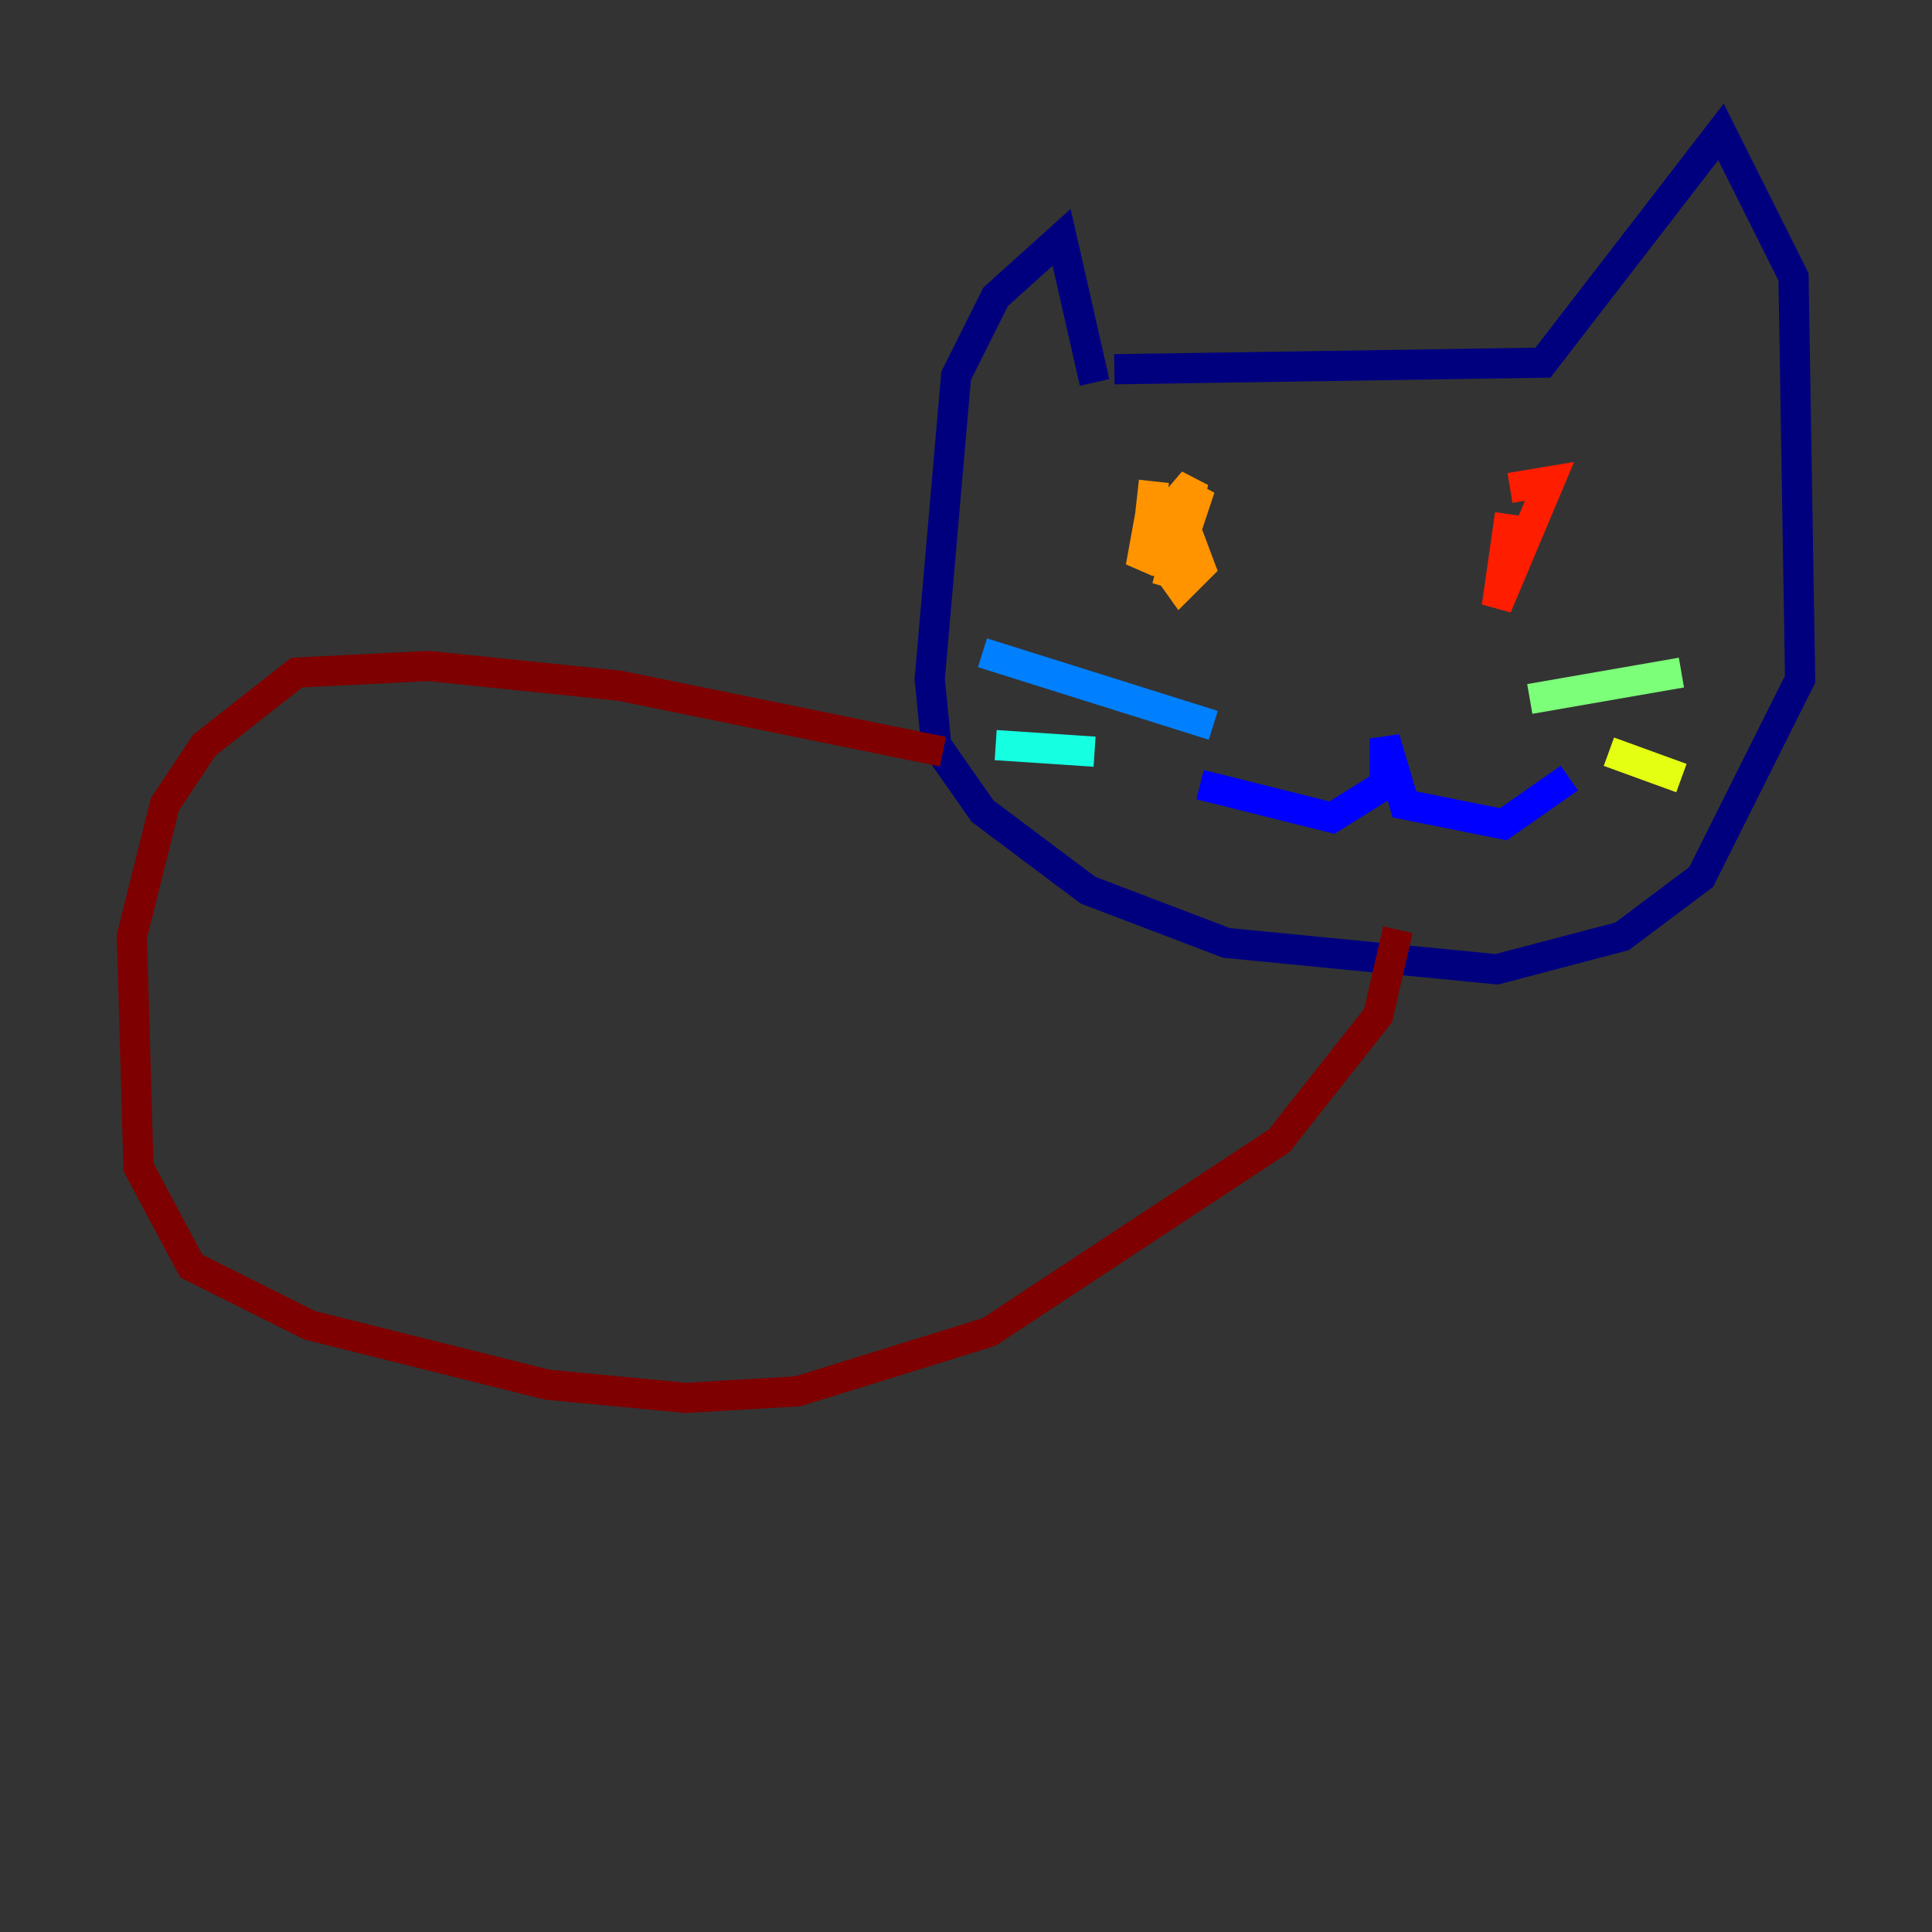 <?xml version="1.0" encoding="utf-8" ?>
<svg baseProfile="tiny" height="128" version="1.2" viewBox="0,0,128,128" width="128" xmlns="http://www.w3.org/2000/svg" xmlns:ev="http://www.w3.org/2001/xml-events" xmlns:xlink="http://www.w3.org/1999/xlink"><rect x="0" y="0" width="128" height="128" fill="#333333" stroke="none"/><defs /><polyline fill="none" points="72.519,25.338 70.335,15.727 65.966,19.659 63.345,24.901 61.597,44.997 62.034,49.365 65.092,53.734 72.082,58.976 81.256,62.471 99.167,64.218 107.468,62.034 112.71,58.102 119.263,44.997 118.826,18.348 114.02,8.737 102.225,24.027 73.829,24.464" stroke="#00007f" stroke-width="2" /><polyline fill="none" points="79.508,51.986 88.246,54.171 91.741,51.986 91.741,48.928 93.051,53.297 99.604,54.608 103.973,51.55" stroke="#0000ff" stroke-width="2" /><polyline fill="none" points="80.382,48.055 65.092,43.249" stroke="#0080ff" stroke-width="2" /><polyline fill="none" points="72.519,49.802 65.966,49.365" stroke="#15ffe1" stroke-width="2" /><polyline fill="none" points="101.352,46.307 111.399,44.56" stroke="#7cff79" stroke-width="2" /><polyline fill="none" points="106.594,49.802 111.399,51.55" stroke="#e4ff12" stroke-width="2" /><polyline fill="none" points="76.451,31.891 76.014,35.822 78.198,38.88 79.508,37.57 78.198,34.075 75.577,37.57 76.451,32.764 76.451,34.949 79.072,31.891 77.324,38.88 79.508,32.328 77.761,34.512" stroke="#ff9400" stroke-width="2" /><polyline fill="none" points="100.041,34.075 99.167,40.191 102.662,31.891 100.041,32.328" stroke="#ff1d00" stroke-width="2" /><polyline fill="none" points="62.471,49.802 41.065,45.433 28.396,44.123 19.659,44.56 13.543,49.365 10.921,53.297 8.737,62.034 9.174,77.324 12.669,83.877 20.532,87.809 36.259,91.741 45.433,92.614 52.86,92.177 65.529,88.246 84.751,75.577 91.304,67.276 92.614,61.597" stroke="#7f0000" stroke-width="2" /></svg>
